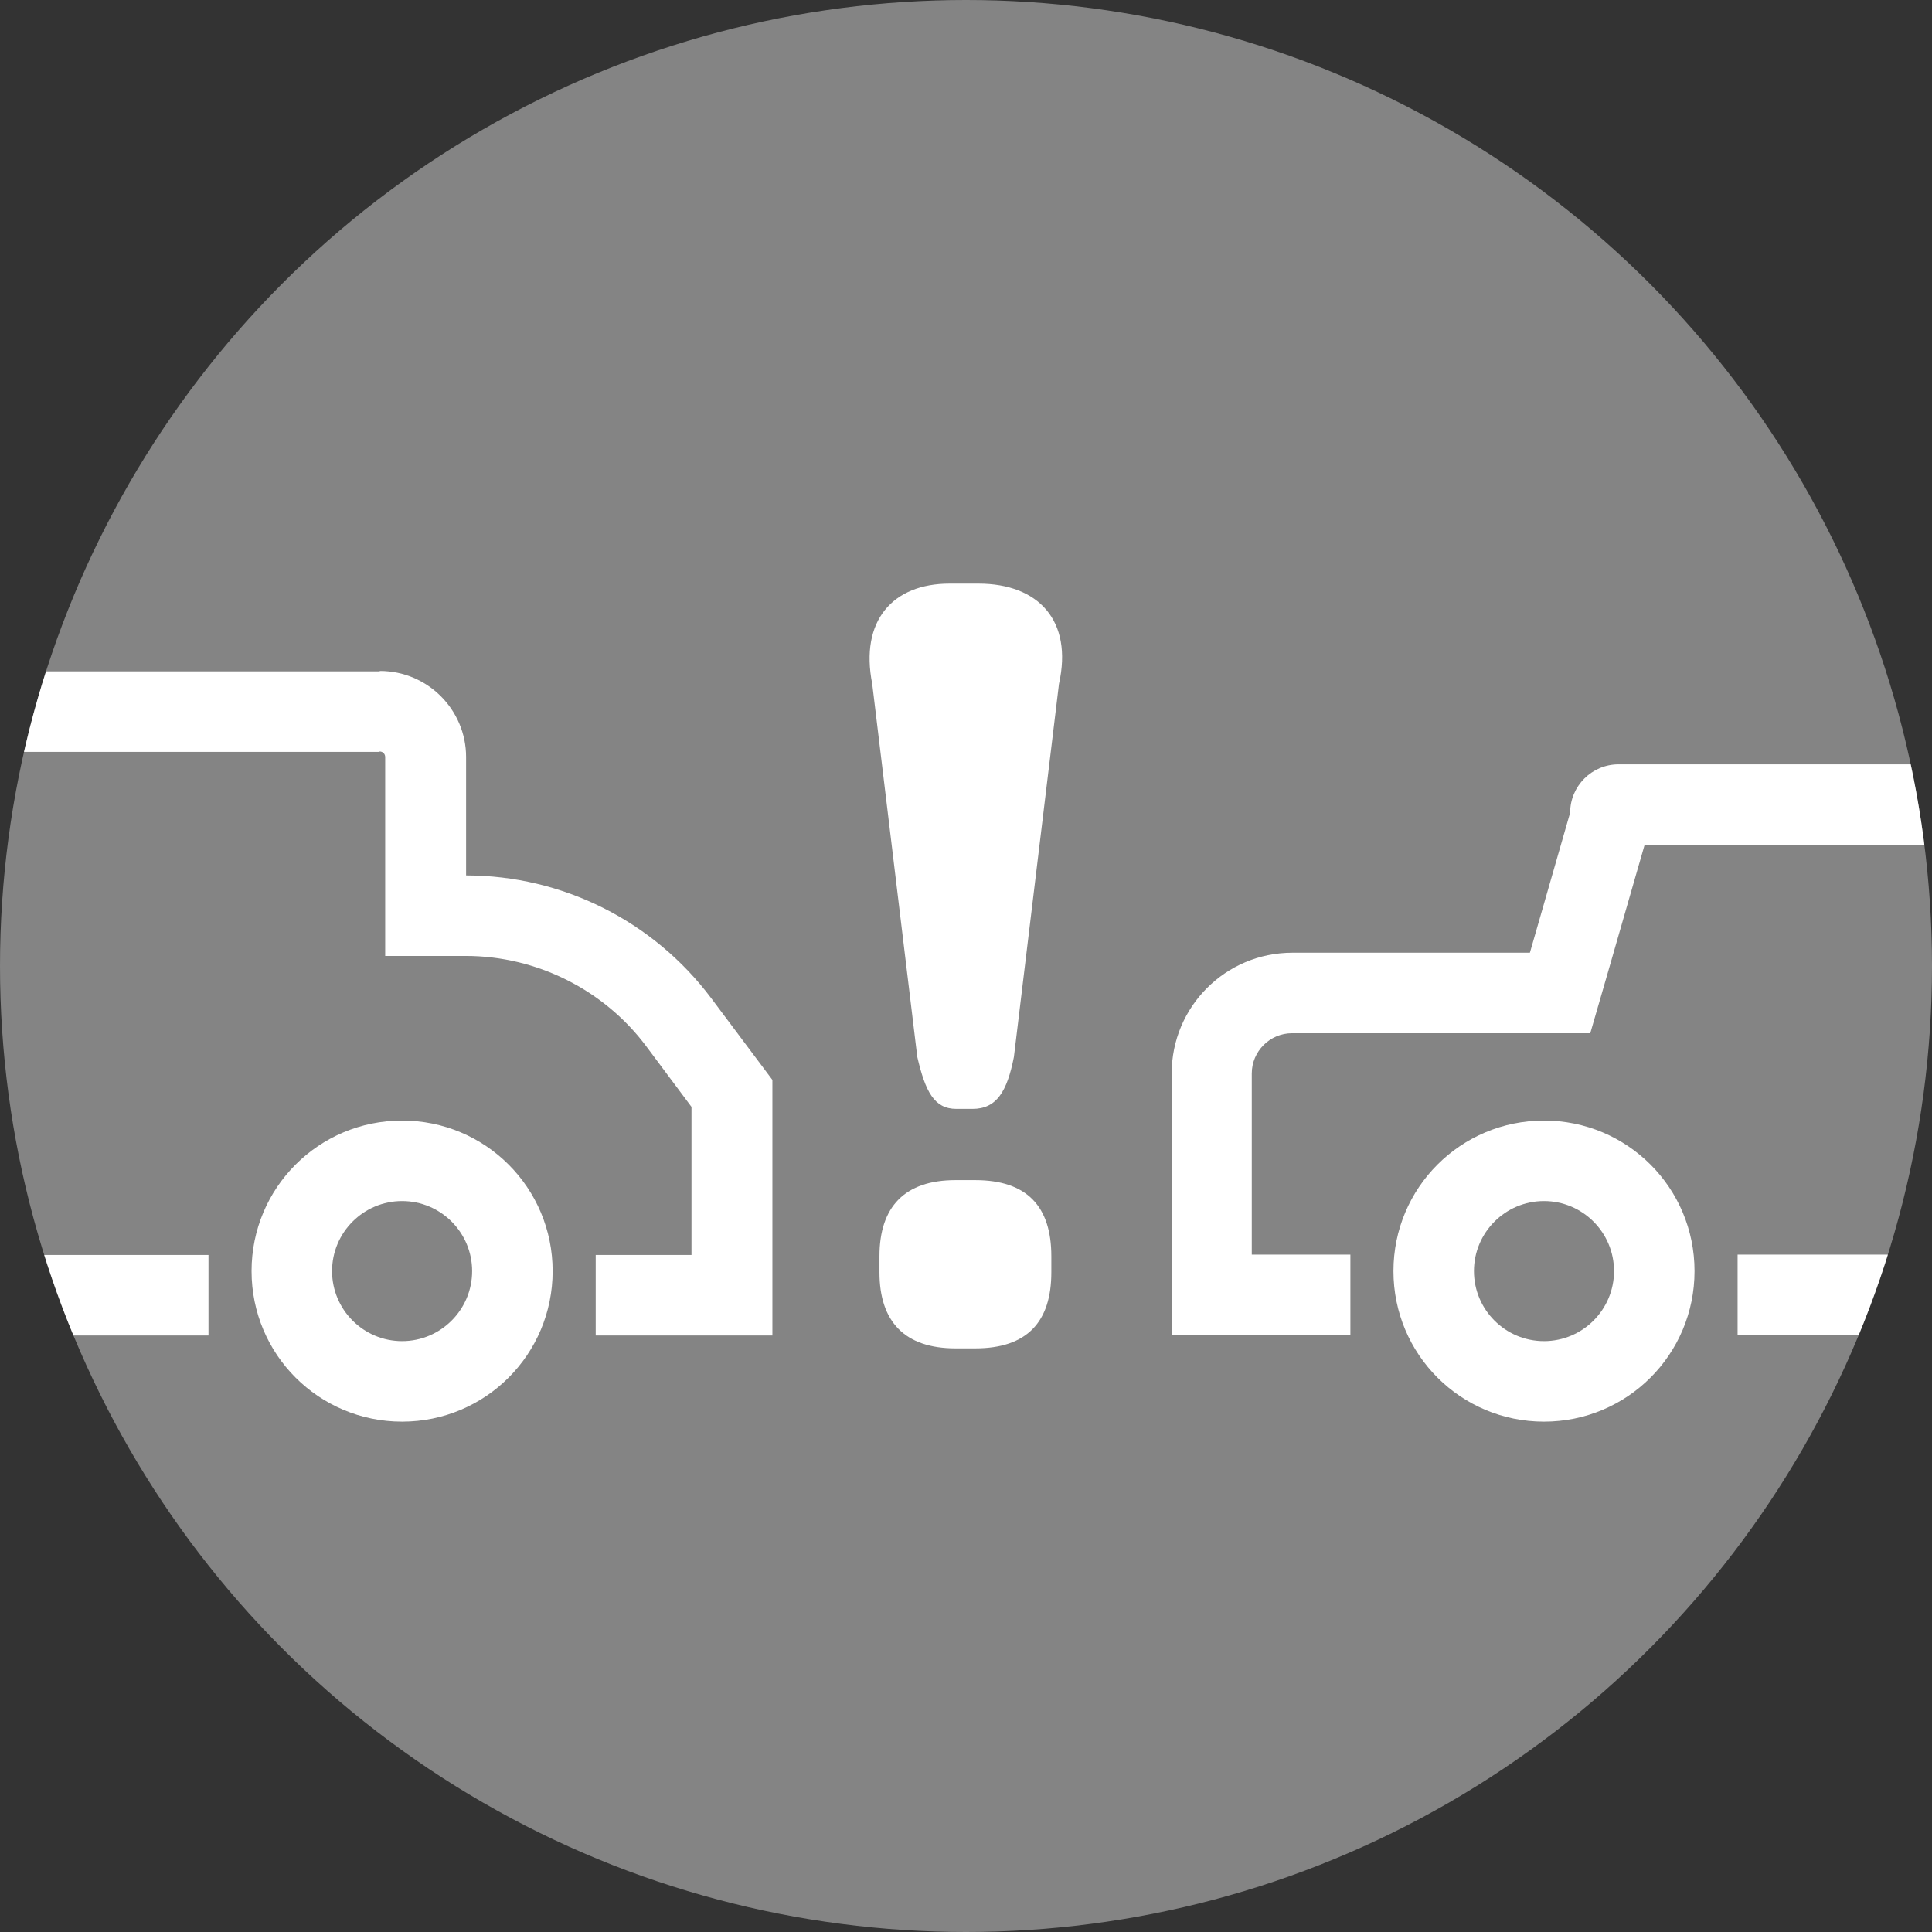 <?xml version="1.0" encoding="UTF-8"?>
<svg xmlns="http://www.w3.org/2000/svg" xmlns:xlink="http://www.w3.org/1999/xlink" viewBox="0 0 48 48">
  <rect x="0" y="0" width="48" height="48" fill="#333333" stroke="none"/>
  <defs>
    <style>
      .cls-1 {
        fill: #848484;
      }

      .cls-1, .cls-2, .cls-3 {
        stroke-width: 0px;
      }

      .cls-2 {
        fill: none;
      }

      .cls-3 {
        fill: #fff;
      }

      .cls-4 {
        clip-path: url(#clippath);
      }
    </style>
    <clipPath id="clippath">
      <circle class="cls-2" cx="24" cy="24" r="24"/>
    </clipPath>
  </defs>
  <g id="background">
    <circle class="cls-1" cx="24" cy="24" r="24"/>
  </g>
  <g id="icon">
    <g class="cls-4">
      <g>
        <g>
          <path class="cls-3" d="m9.43,18.67c.08,0,.14.06.14.14v4.94h2c1.76,0,3.44.84,4.49,2.25l1.12,1.5v3.68H-11.11v-12.5H9.43m0-2H-13.11v16.5H19.19v-6.35l-1.52-2.03c-1.44-1.92-3.7-3.05-6.09-3.05v-2.94c0-1.18-.96-2.14-2.14-2.14h0Z"/>
          <g>
            <rect class="cls-1" x="5.18" y="29.98" width="9.62" height="4.28"/>
            <path class="cls-3" d="m9.99,29.84c.96,0,1.74.78,1.74,1.74s-.78,1.74-1.74,1.74-1.74-.78-1.74-1.74.78-1.74,1.74-1.74m0-2c-2.07,0-3.74,1.67-3.74,3.74s1.67,3.74,3.74,3.74,3.74-1.67,3.74-3.74-1.67-3.74-3.74-3.74h0Z"/>
          </g>
        </g>
        <g>
          <path class="cls-3" d="m55,21v10.17h-23.9v-4.5c0-.55.45-1,1-1h7.41l.42-1.45.93-3.23h14.15m2-2h-16.8c-.66,0-1.2.54-1.2,1.2l-1,3.48h-5.9c-1.66,0-3,1.34-3,3v6.5h27.9v-14.17h0Z"/>
          <g>
            <rect class="cls-1" x="33.55" y="29.98" width="9.62" height="4.28"/>
            <path class="cls-3" d="m38.36,29.84c.96,0,1.74.78,1.74,1.74s-.78,1.74-1.74,1.74-1.74-.78-1.74-1.74.78-1.74,1.74-1.74m0-2c-2.07,0-3.74,1.67-3.74,3.74s1.67,3.74,3.74,3.74,3.74-1.67,3.74-3.74-1.67-3.74-3.74-3.74h0Z"/>
          </g>
        </g>
      </g>
    </g>
    <path class="cls-3" d="m22.79,26.26l-1.12-9.27c-.31-1.57.51-2.49,1.92-2.49h.72c1.49,0,2.35.92,2,2.49l-1.12,9.27c-.17.86-.43,1.29-1.03,1.29h-.4c-.55,0-.77-.43-.97-1.29Zm-.94,5.35v-.4c0-1.23.63-1.89,1.89-1.89h.49c1.29,0,1.89.66,1.89,1.89v.4c0,1.23-.6,1.89-1.89,1.89h-.49c-1.26,0-1.89-.66-1.89-1.89Z"/>
  </g>
</svg>